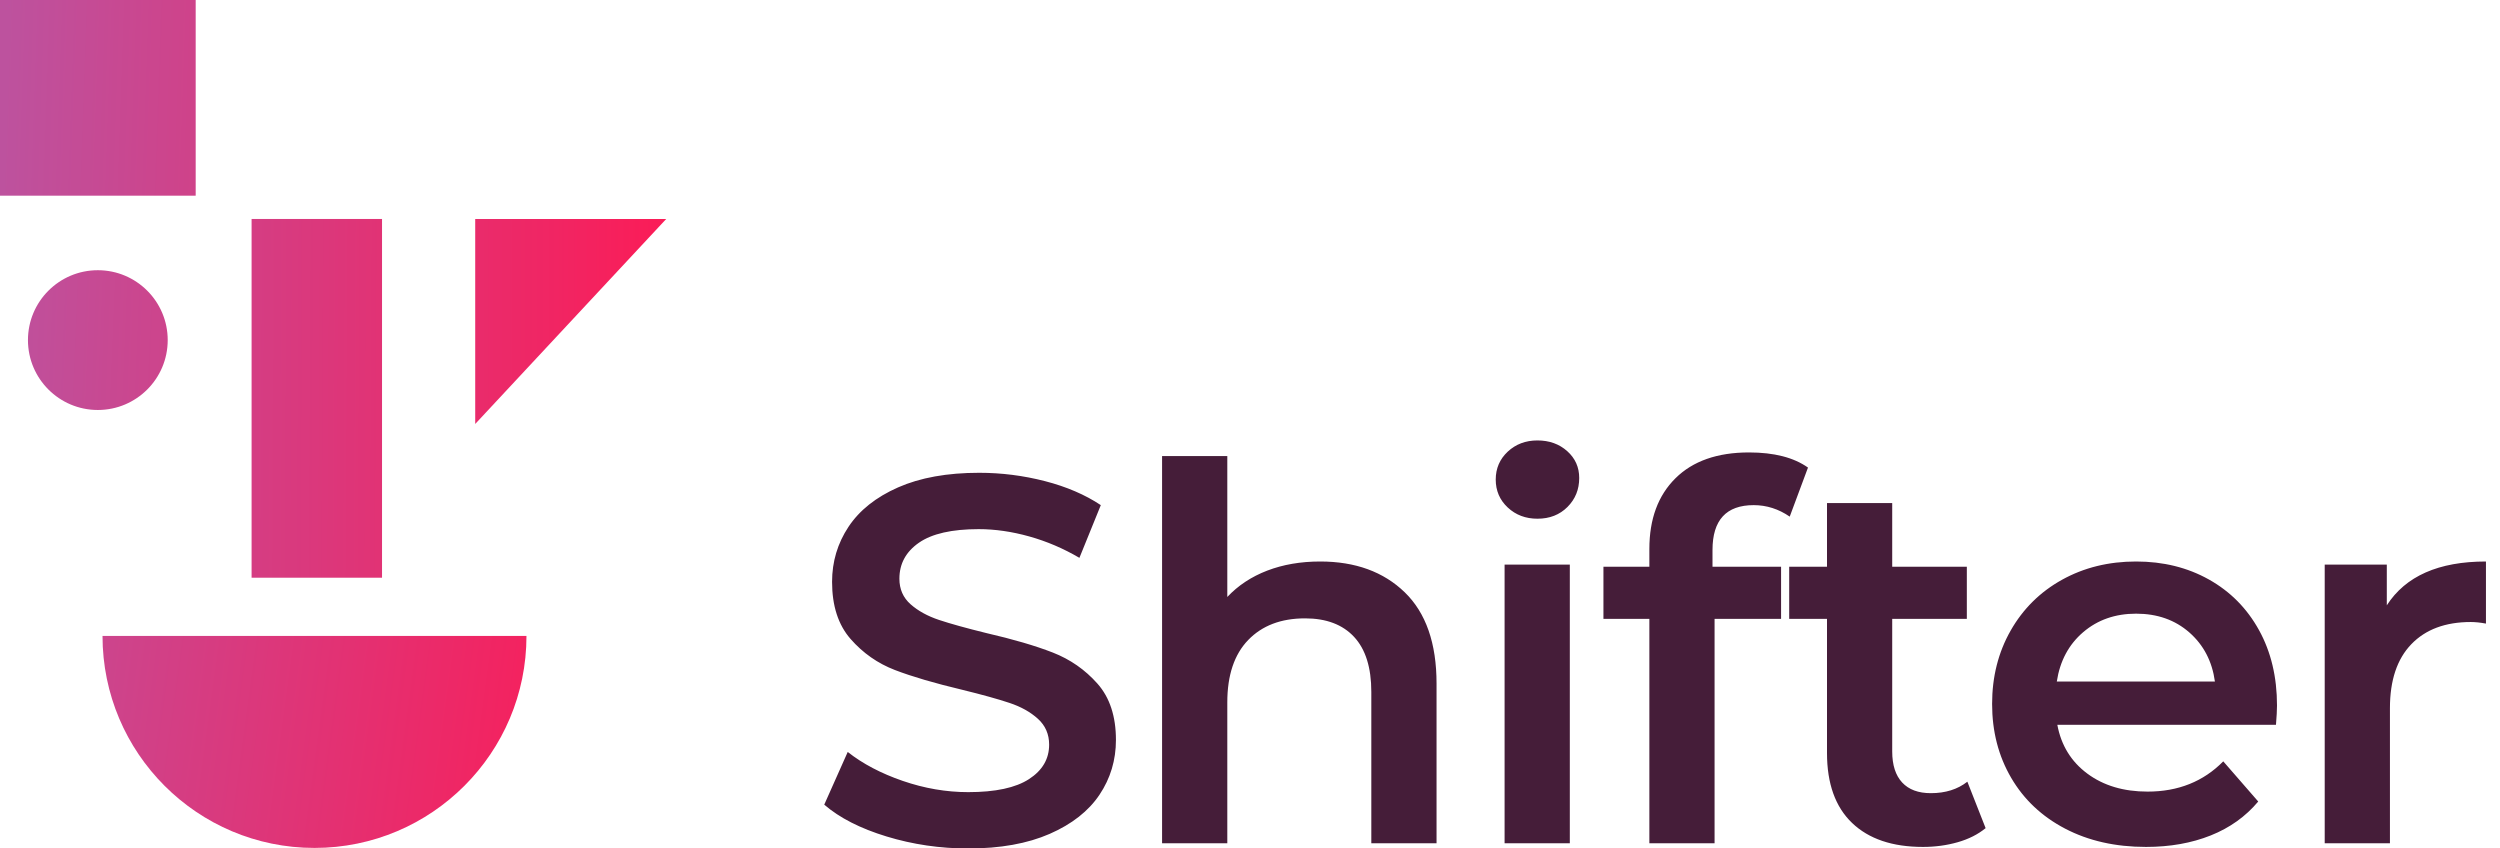 <svg xmlns="http://www.w3.org/2000/svg" width="165" height="56" fill="none" viewBox="0 0 165 56"><path fill="#451D39" fill-rule="evenodd" d="M63.905 56C62.046 56 60.249 55.736 58.516 55.208C56.782 54.68 55.41 53.979 54.4 53.107L55.95 49.629C56.937 50.409 58.149 51.046 59.583 51.54C61.018 52.034 62.459 52.281 63.905 52.281C65.696 52.281 67.034 51.994 67.918 51.419C68.802 50.845 69.243 50.088 69.243 49.147C69.243 48.458 68.996 47.89 68.503 47.442C68.01 46.994 67.384 46.644 66.626 46.392C65.868 46.139 64.835 45.852 63.527 45.531C61.69 45.094 60.203 44.658 59.067 44.222C57.93 43.785 56.954 43.103 56.139 42.173C55.325 41.243 54.917 39.986 54.917 38.402C54.917 37.07 55.279 35.859 56.002 34.768C56.725 33.678 57.816 32.811 59.273 32.168C60.731 31.525 62.517 31.204 64.629 31.204C66.098 31.204 67.545 31.388 68.968 31.755C70.391 32.123 71.62 32.651 72.653 33.339L71.241 36.818C70.185 36.198 69.083 35.727 67.935 35.406C66.787 35.084 65.673 34.923 64.594 34.923C62.826 34.923 61.512 35.222 60.651 35.819C59.79 36.416 59.36 37.208 59.36 38.195C59.36 38.884 59.606 39.447 60.1 39.883C60.593 40.319 61.219 40.663 61.977 40.916C62.734 41.168 63.768 41.455 65.076 41.777C66.867 42.19 68.337 42.62 69.484 43.068C70.632 43.516 71.614 44.199 72.429 45.117C73.244 46.036 73.652 47.276 73.652 48.837C73.652 50.168 73.29 51.373 72.567 52.453C71.844 53.532 70.747 54.393 69.278 55.036C67.808 55.678 66.018 56 63.905 56ZM87.132 37.059C89.451 37.059 91.311 37.736 92.711 39.09C94.111 40.445 94.812 42.454 94.812 45.117V55.656H90.507V45.668C90.507 44.061 90.128 42.85 89.37 42.035C88.613 41.22 87.534 40.812 86.133 40.812C84.549 40.812 83.298 41.289 82.379 42.242C81.461 43.194 81.002 44.566 81.002 46.357V55.656H76.697V30.102H81.002V39.4C81.714 38.643 82.591 38.063 83.636 37.661C84.681 37.26 85.846 37.059 87.132 37.059ZM99.303 37.265H103.608V55.656H99.303V37.265ZM101.473 34.235C100.692 34.235 100.038 33.988 99.51 33.494C98.982 33.001 98.718 32.386 98.718 31.652C98.718 30.917 98.982 30.303 99.51 29.809C100.038 29.316 100.692 29.069 101.473 29.069C102.254 29.069 102.908 29.304 103.436 29.775C103.964 30.246 104.228 30.837 104.228 31.548C104.228 32.306 103.97 32.943 103.453 33.46C102.937 33.976 102.277 34.235 101.473 34.235ZM115.745 33.339C113.932 33.339 113.025 34.326 113.025 36.301V37.403H118.087V40.847H113.162V55.656H108.858V40.847H105.827V37.403H108.858V36.232C108.858 34.258 109.432 32.702 110.58 31.566C111.727 30.429 113.346 29.861 115.435 29.861C117.089 29.861 118.386 30.194 119.327 30.86L118.122 34.097C117.387 33.592 116.595 33.339 115.745 33.339ZM131.051 54.657C130.546 55.07 129.932 55.38 129.208 55.587C128.485 55.793 127.722 55.897 126.918 55.897C124.898 55.897 123.337 55.369 122.235 54.312C121.133 53.256 120.582 51.718 120.582 49.698V40.847H117.551V37.403H120.582V33.202H124.886V37.403H129.811V40.847H124.886V49.594C124.886 50.49 125.105 51.173 125.541 51.643C125.977 52.114 126.608 52.349 127.435 52.349C128.399 52.349 129.203 52.097 129.846 51.592L131.051 54.657ZM150.282 46.564C150.282 46.862 150.259 47.287 150.214 47.838H135.784C136.036 49.192 136.696 50.266 137.764 51.058C138.832 51.85 140.157 52.246 141.742 52.246C143.762 52.246 145.427 51.58 146.735 50.249L149.043 52.9C148.216 53.887 147.172 54.634 145.909 55.139C144.646 55.644 143.223 55.897 141.638 55.897C139.618 55.897 137.839 55.495 136.3 54.691C134.762 53.888 133.574 52.769 132.736 51.333C131.898 49.898 131.479 48.274 131.479 46.46C131.479 44.669 131.886 43.056 132.701 41.622C133.517 40.187 134.647 39.067 136.094 38.264C137.54 37.461 139.17 37.059 140.984 37.059C142.775 37.059 144.376 37.455 145.788 38.247C147.2 39.039 148.302 40.152 149.094 41.587C149.886 43.022 150.282 44.681 150.282 46.564ZM140.984 40.502C139.606 40.502 138.441 40.91 137.488 41.725C136.536 42.54 135.956 43.625 135.749 44.98H146.184C146.001 43.648 145.438 42.569 144.497 41.742C143.555 40.916 142.384 40.502 140.984 40.502ZM157.529 39.951C158.769 38.023 160.95 37.059 164.073 37.059V41.157C163.705 41.088 163.372 41.053 163.074 41.053C161.398 41.053 160.089 41.541 159.148 42.517C158.207 43.493 157.736 44.899 157.736 46.736V55.656H153.431V37.265H157.529V39.951Z" clip-rule="evenodd"/><path fill="url(#paint0_linear)" fill-rule="evenodd" d="M43.971 14.452L31.364 27.982V14.452H43.971Z" clip-rule="evenodd"/><path fill="url(#paint1_linear)" d="M6.457 27.059C9.004 27.059 11.069 24.994 11.069 22.447C11.069 19.899 9.004 17.834 6.457 17.834C3.91 17.834 1.845 19.899 1.845 22.447C1.845 24.994 3.91 27.059 6.457 27.059Z"/><path fill="url(#paint2_linear)" fill-rule="evenodd" d="M20.756 55.963C28.483 55.963 34.747 49.699 34.747 41.972H6.766C6.766 49.699 13.03 55.963 20.756 55.963Z" clip-rule="evenodd"/><path fill="url(#paint3_linear)" fill-rule="evenodd" d="M0 0H12.915V12.915H0V0Z" clip-rule="evenodd"/><path fill="url(#paint4_linear)" fill-rule="evenodd" d="M16.605 14.452H25.214V38.129H16.605V14.452Z" clip-rule="evenodd"/><defs><linearGradient id="paint0_linear" x1=".084" x2="43.971" y1="14.452" y2="14.452" gradientUnits="userSpaceOnUse"><stop stop-color="#BD529E"/><stop offset="1" stop-color="#FB1C57"/></linearGradient><linearGradient id="paint1_linear" x1=".084" x2="43.983" y1="12.674" y2="14.467" gradientUnits="userSpaceOnUse"><stop stop-color="#BD529E"/><stop offset="1" stop-color="#FB1C57"/></linearGradient><linearGradient id="paint2_linear" x1=".108" x2="43.403" y1="12.87" y2="18.763" gradientUnits="userSpaceOnUse"><stop stop-color="#BD529E"/><stop offset="1" stop-color="#FB1C57"/></linearGradient><linearGradient id="paint3_linear" x1="0" x2="43.958" y1="12.915" y2="14.445" gradientUnits="userSpaceOnUse"><stop stop-color="#BD529E"/><stop offset="1" stop-color="#FB1C57"/></linearGradient><linearGradient id="paint4_linear" x1=".017" x2="43.432" y1="12.755" y2="12.979" gradientUnits="userSpaceOnUse"><stop stop-color="#BD529E"/><stop offset="1" stop-color="#FB1C57"/></linearGradient></defs></svg>